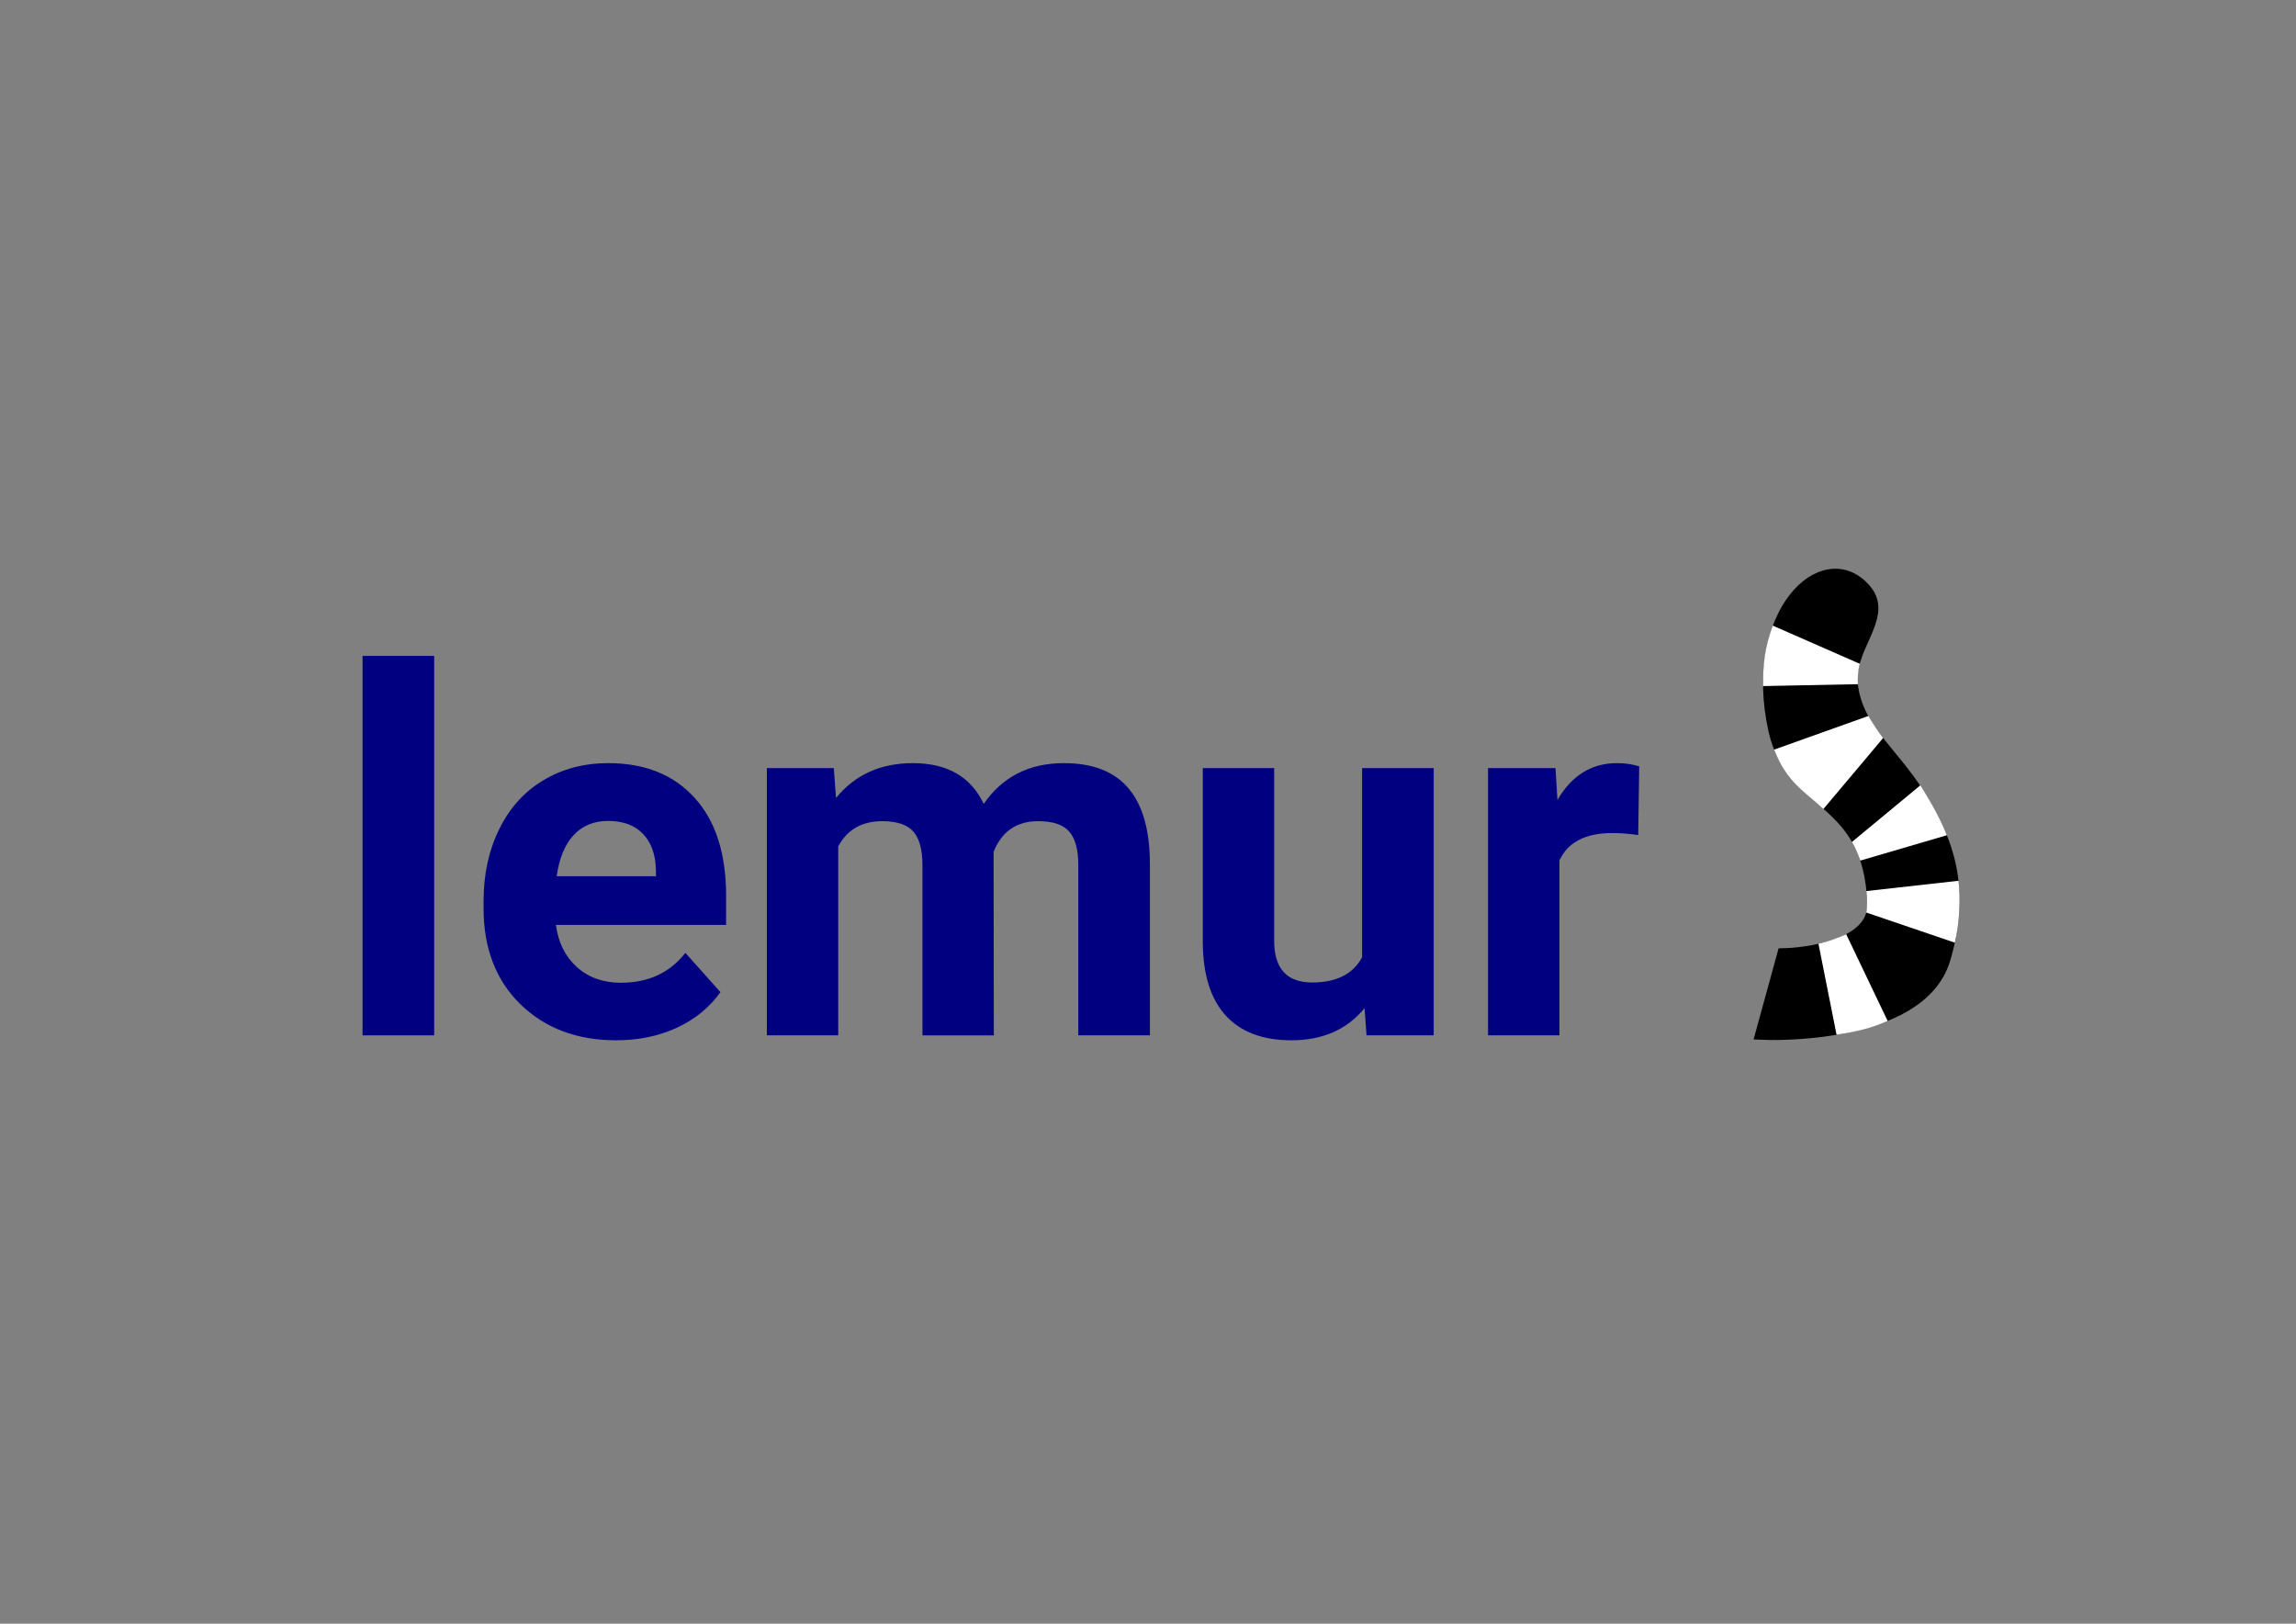 <?xml version="1.0" encoding="UTF-8" standalone="no"?>
<svg
   xmlns:dc="http://purl.org/dc/elements/1.1/"
   xmlns:cc="http://creativecommons.org/ns#"
   xmlns:rdf="http://www.w3.org/1999/02/22-rdf-syntax-ns#"
   xmlns:svg="http://www.w3.org/2000/svg"
   xmlns="http://www.w3.org/2000/svg"
   width="297mm"
   height="210mm"
   viewBox="0 0 297 210"
   version="1.1"
   id="svg4950">
  <rect x="0" y="0" width="297" height="210" fill="#808080" stroke="none"/>
  <defs
     id="defs4944" />
  <g
     id="layer1"
     transform="translate(0,-87)">
    <path
       id="rect4930"
       d="M 30.145,141.705 H 272.486 v 99.319 H 30.145 Z"
       style="opacity:1;fill:none;fill-opacity:1;fill-rule:nonzero;stroke:none;stroke-width:2.103;stroke-linecap:butt;stroke-linejoin:miter;stroke-miterlimit:4;stroke-dasharray:none;stroke-dashoffset:0;stroke-opacity:1;paint-order:markers fill stroke" />
    <g
       id="g5631"
       transform="translate(-2.606,0.256)">
      <g
         id="text45204"
         style="font-style:normal;font-variant:normal;font-weight:bold;font-stretch:normal;font-size:65.431px;line-height:123%;font-family:Roboto;-inkscape-font-specification:'Roboto, Bold';font-variant-ligatures:normal;font-variant-caps:normal;font-variant-numeric:normal;font-feature-settings:normal;text-align:start;writing-mode:lr-tb;text-anchor:start;opacity:1;fill:#000080;fill-opacity:1;fill-rule:nonzero;stroke:none;stroke-width:1.636;stroke-linecap:butt;stroke-linejoin:miter;stroke-miterlimit:4;stroke-dasharray:none;stroke-dashoffset:0;stroke-opacity:1;paint-order:markers fill stroke"
         aria-label="lemur">
        <path
           id="path833"
           style="font-style:normal;font-variant:normal;font-weight:bold;font-stretch:normal;font-size:65.431px;font-family:Roboto;-inkscape-font-specification:'Roboto, Bold';font-variant-ligatures:normal;font-variant-caps:normal;font-variant-numeric:normal;font-feature-settings:normal;text-align:start;writing-mode:lr-tb;text-anchor:start;fill:#000080;fill-opacity:1;stroke:none;stroke-width:1.636"
           d="m 58.769,220.65 h -9.265 v -49.073 h 9.265 z" />
        <path
           id="path835"
           style="font-style:normal;font-variant:normal;font-weight:bold;font-stretch:normal;font-size:65.431px;font-family:Roboto;-inkscape-font-specification:'Roboto, Bold';font-variant-ligatures:normal;font-variant-caps:normal;font-variant-numeric:normal;font-feature-settings:normal;text-align:start;writing-mode:lr-tb;text-anchor:start;fill:#000080;fill-opacity:1;stroke:none;stroke-width:1.636"
           d="m 82.315,221.289 q -7.604,0 -12.396,-4.664 -4.76,-4.664 -4.76,-12.428 v -0.895 q 0,-5.208 2.013,-9.297 2.013,-4.121 5.687,-6.326 3.706,-2.236 8.434,-2.236 7.093,0 11.15,4.473 4.089,4.473 4.089,12.684 v 3.77 H 74.519 q 0.447,3.387 2.684,5.431 2.268,2.045 5.719,2.045 5.335,0 8.339,-3.866 l 4.537,5.08 q -2.077,2.939 -5.623,4.601 -3.546,1.629 -7.859,1.629 z m -1.054,-28.37 q -2.748,0 -4.473,1.853 -1.693,1.853 -2.172,5.303 h 12.843 v -0.735 q -0.064,-3.067 -1.661,-4.728 -1.597,-1.693 -4.537,-1.693 z" />
        <path
           id="path837"
           style="font-style:normal;font-variant:normal;font-weight:bold;font-stretch:normal;font-size:65.431px;font-family:Roboto;-inkscape-font-specification:'Roboto, Bold';font-variant-ligatures:normal;font-variant-caps:normal;font-variant-numeric:normal;font-feature-settings:normal;text-align:start;writing-mode:lr-tb;text-anchor:start;fill:#000080;fill-opacity:1;stroke:none;stroke-width:1.636"
           d="m 110.461,186.082 0.288,3.866 q 3.674,-4.505 9.936,-4.505 6.677,0 9.169,5.271 3.642,-5.271 10.383,-5.271 5.623,0 8.37,3.291 2.748,3.259 2.748,9.84 v 22.076 h -9.265 v -22.044 q 0,-2.939 -1.15,-4.281 -1.15,-1.374 -4.057,-1.374 -4.153,0 -5.751,3.962 l 0.032,23.738 h -9.233 V 198.638 q 0,-3.003 -1.182,-4.345 -1.182,-1.342 -4.026,-1.342 -3.93,0 -5.687,3.259 v 24.441 h -9.233 v -34.568 z" />
        <path
           id="path839"
           style="font-style:normal;font-variant:normal;font-weight:bold;font-stretch:normal;font-size:65.431px;font-family:Roboto;-inkscape-font-specification:'Roboto, Bold';font-variant-ligatures:normal;font-variant-caps:normal;font-variant-numeric:normal;font-feature-settings:normal;text-align:start;writing-mode:lr-tb;text-anchor:start;fill:#000080;fill-opacity:1;stroke:none;stroke-width:1.636"
           d="m 179.119,217.136 q -3.418,4.153 -9.457,4.153 -5.559,0 -8.498,-3.195 -2.907,-3.195 -2.971,-9.361 v -22.651 h 9.233 v 22.332 q 0,5.399 4.92,5.399 4.696,0 6.454,-3.259 v -24.473 h 9.265 v 34.568 h -8.69 z" />
        <path
           id="path841"
           style="font-style:normal;font-variant:normal;font-weight:bold;font-stretch:normal;font-size:65.431px;font-family:Roboto;-inkscape-font-specification:'Roboto, Bold';font-variant-ligatures:normal;font-variant-caps:normal;font-variant-numeric:normal;font-feature-settings:normal;text-align:start;writing-mode:lr-tb;text-anchor:start;fill:#000080;fill-opacity:1;stroke:none;stroke-width:1.636"
           d="m 214.518,194.74 q -1.885,-0.256 -3.323,-0.256 -5.24,0 -6.869,3.546 v 22.62 h -9.233 v -34.568 h 8.722 l 0.256,4.121 q 2.78,-4.76 7.7,-4.76 1.534,0 2.875,0.415 z" />
      </g>
      <g
         id="g5620">
        <path
           style="color:#000000;clip-rule:nonzero;display:inline;overflow:visible;visibility:visible;opacity:1;isolation:auto;mix-blend-mode:normal;color-interpolation:sRGB;color-interpolation-filters:linearRGB;solid-color:#000000;solid-opacity:1;fill:#000000;fill-opacity:1;fill-rule:nonzero;stroke:#000000;stroke-width:2.103;stroke-linecap:round;stroke-linejoin:miter;stroke-miterlimit:4;stroke-dasharray:none;stroke-dashoffset:0;stroke-opacity:1;color-rendering:auto;image-rendering:auto;shape-rendering:auto;text-rendering:auto;enable-background:accumulate"
           d="m 233.484,210.43 c 0,0 11.953,-0.235 11.716,-6.86 -0.506,-14.163 -10.55,-12.369 -12.802,-22.458 -3.309,-14.829 6.263,-23.937 11.34,-17.843 2.712,3.255 -2.453,7.132 -1.856,12.09 0.745,6.184 5.768,9.042 9.486,15.579 2.455,4.316 5.335,10.235 2.491,19.773 -3.081,10.334 -23.054,9.475 -23.054,9.475 z"
           id="path4877" />
        <path
           style="color:#000000;clip-rule:nonzero;display:inline;overflow:visible;visibility:visible;opacity:1;isolation:auto;mix-blend-mode:normal;color-interpolation:sRGB;color-interpolation-filters:linearRGB;solid-color:#000000;solid-opacity:1;fill:#ffffff;fill-opacity:1;fill-rule:evenodd;stroke:none;stroke-width:0.265px;stroke-linecap:butt;stroke-linejoin:miter;stroke-miterlimit:4;stroke-dasharray:none;stroke-dashoffset:0;stroke-opacity:1;color-rendering:auto;image-rendering:auto;shape-rendering:auto;text-rendering:auto;enable-background:accumulate"
           d="m 237.834,208.807 2.341,11.769 c 2.803,-0.439 4.606,-0.907 6.612,-1.786 l -5.366,-11.219 c -1.004,0.448 -2.156,0.896 -3.587,1.237 z"
           id="path4920" />
        <path
           style="color:#000000;clip-rule:nonzero;display:inline;overflow:visible;visibility:visible;opacity:1;isolation:auto;mix-blend-mode:normal;color-interpolation:sRGB;color-interpolation-filters:linearRGB;solid-color:#000000;solid-opacity:1;fill:#ffffff;fill-opacity:1;fill-rule:evenodd;stroke:none;stroke-width:0.265px;stroke-linecap:butt;stroke-linejoin:miter;stroke-miterlimit:4;stroke-dasharray:none;stroke-dashoffset:0;stroke-opacity:1;color-rendering:auto;image-rendering:auto;shape-rendering:auto;text-rendering:auto;enable-background:accumulate"
           d="m 244.012,204.763 11.462,3.898 c 0.609,-2.558 0.769,-5.612 0.48,-8.004 l -11.923,1.332 c 0.096,1.043 0.162,1.873 -0.019,2.775 z"
           id="path4922" />
        <path
           style="color:#000000;clip-rule:nonzero;display:inline;overflow:visible;visibility:visible;opacity:1;isolation:auto;mix-blend-mode:normal;color-interpolation:sRGB;color-interpolation-filters:linearRGB;solid-color:#000000;solid-opacity:1;fill:#ffffff;fill-opacity:1;fill-rule:evenodd;stroke:none;stroke-width:0.265px;stroke-linecap:butt;stroke-linejoin:miter;stroke-miterlimit:4;stroke-dasharray:none;stroke-dashoffset:0;stroke-opacity:1;color-rendering:auto;image-rendering:auto;shape-rendering:auto;text-rendering:auto;enable-background:accumulate"
           d="m 254.444,194.767 -11.197,3.281 c -0.332,-0.874 -0.611,-1.614 -1.084,-2.409 l 8.853,-7.329 c 1.668,2.64 2.705,4.621 3.428,6.458 z"
           id="path4924" />
        <path
           style="color:#000000;clip-rule:nonzero;display:inline;overflow:visible;visibility:visible;opacity:1;isolation:auto;mix-blend-mode:normal;color-interpolation:sRGB;color-interpolation-filters:linearRGB;solid-color:#000000;solid-opacity:1;fill:#ffffff;fill-opacity:1;fill-rule:evenodd;stroke:none;stroke-width:0.265px;stroke-linecap:butt;stroke-linejoin:miter;stroke-miterlimit:4;stroke-dasharray:none;stroke-dashoffset:0;stroke-opacity:1;color-rendering:auto;image-rendering:auto;shape-rendering:auto;text-rendering:auto;enable-background:accumulate"
           d="m 244.288,179.344 -12.191,4.353 c 1.636,4.191 3.934,5.406 6.374,7.684 l 7.726,-9.183 c -0.738,-0.975 -1.288,-1.832 -1.908,-2.854 z"
           id="path4926" />
        <path
           id="path4928"
           d="m 243.187,172.597 -11.267,-4.94 c -0.999,2.74 -1.267,4.846 -1.26,7.82 l 12.276,-0.245 c -0.049,-0.824 0.017,-1.834 0.251,-2.635 z"
           style="color:#000000;clip-rule:nonzero;display:inline;overflow:visible;visibility:visible;opacity:1;isolation:auto;mix-blend-mode:normal;color-interpolation:sRGB;color-interpolation-filters:linearRGB;solid-color:#000000;solid-opacity:1;fill:#ffffff;fill-opacity:1;fill-rule:evenodd;stroke:none;stroke-width:0.265px;stroke-linecap:butt;stroke-linejoin:miter;stroke-miterlimit:4;stroke-dasharray:none;stroke-dashoffset:0;stroke-opacity:1;color-rendering:auto;image-rendering:auto;shape-rendering:auto;text-rendering:auto;enable-background:accumulate" />
      </g>
    </g>
  </g>
</svg>
